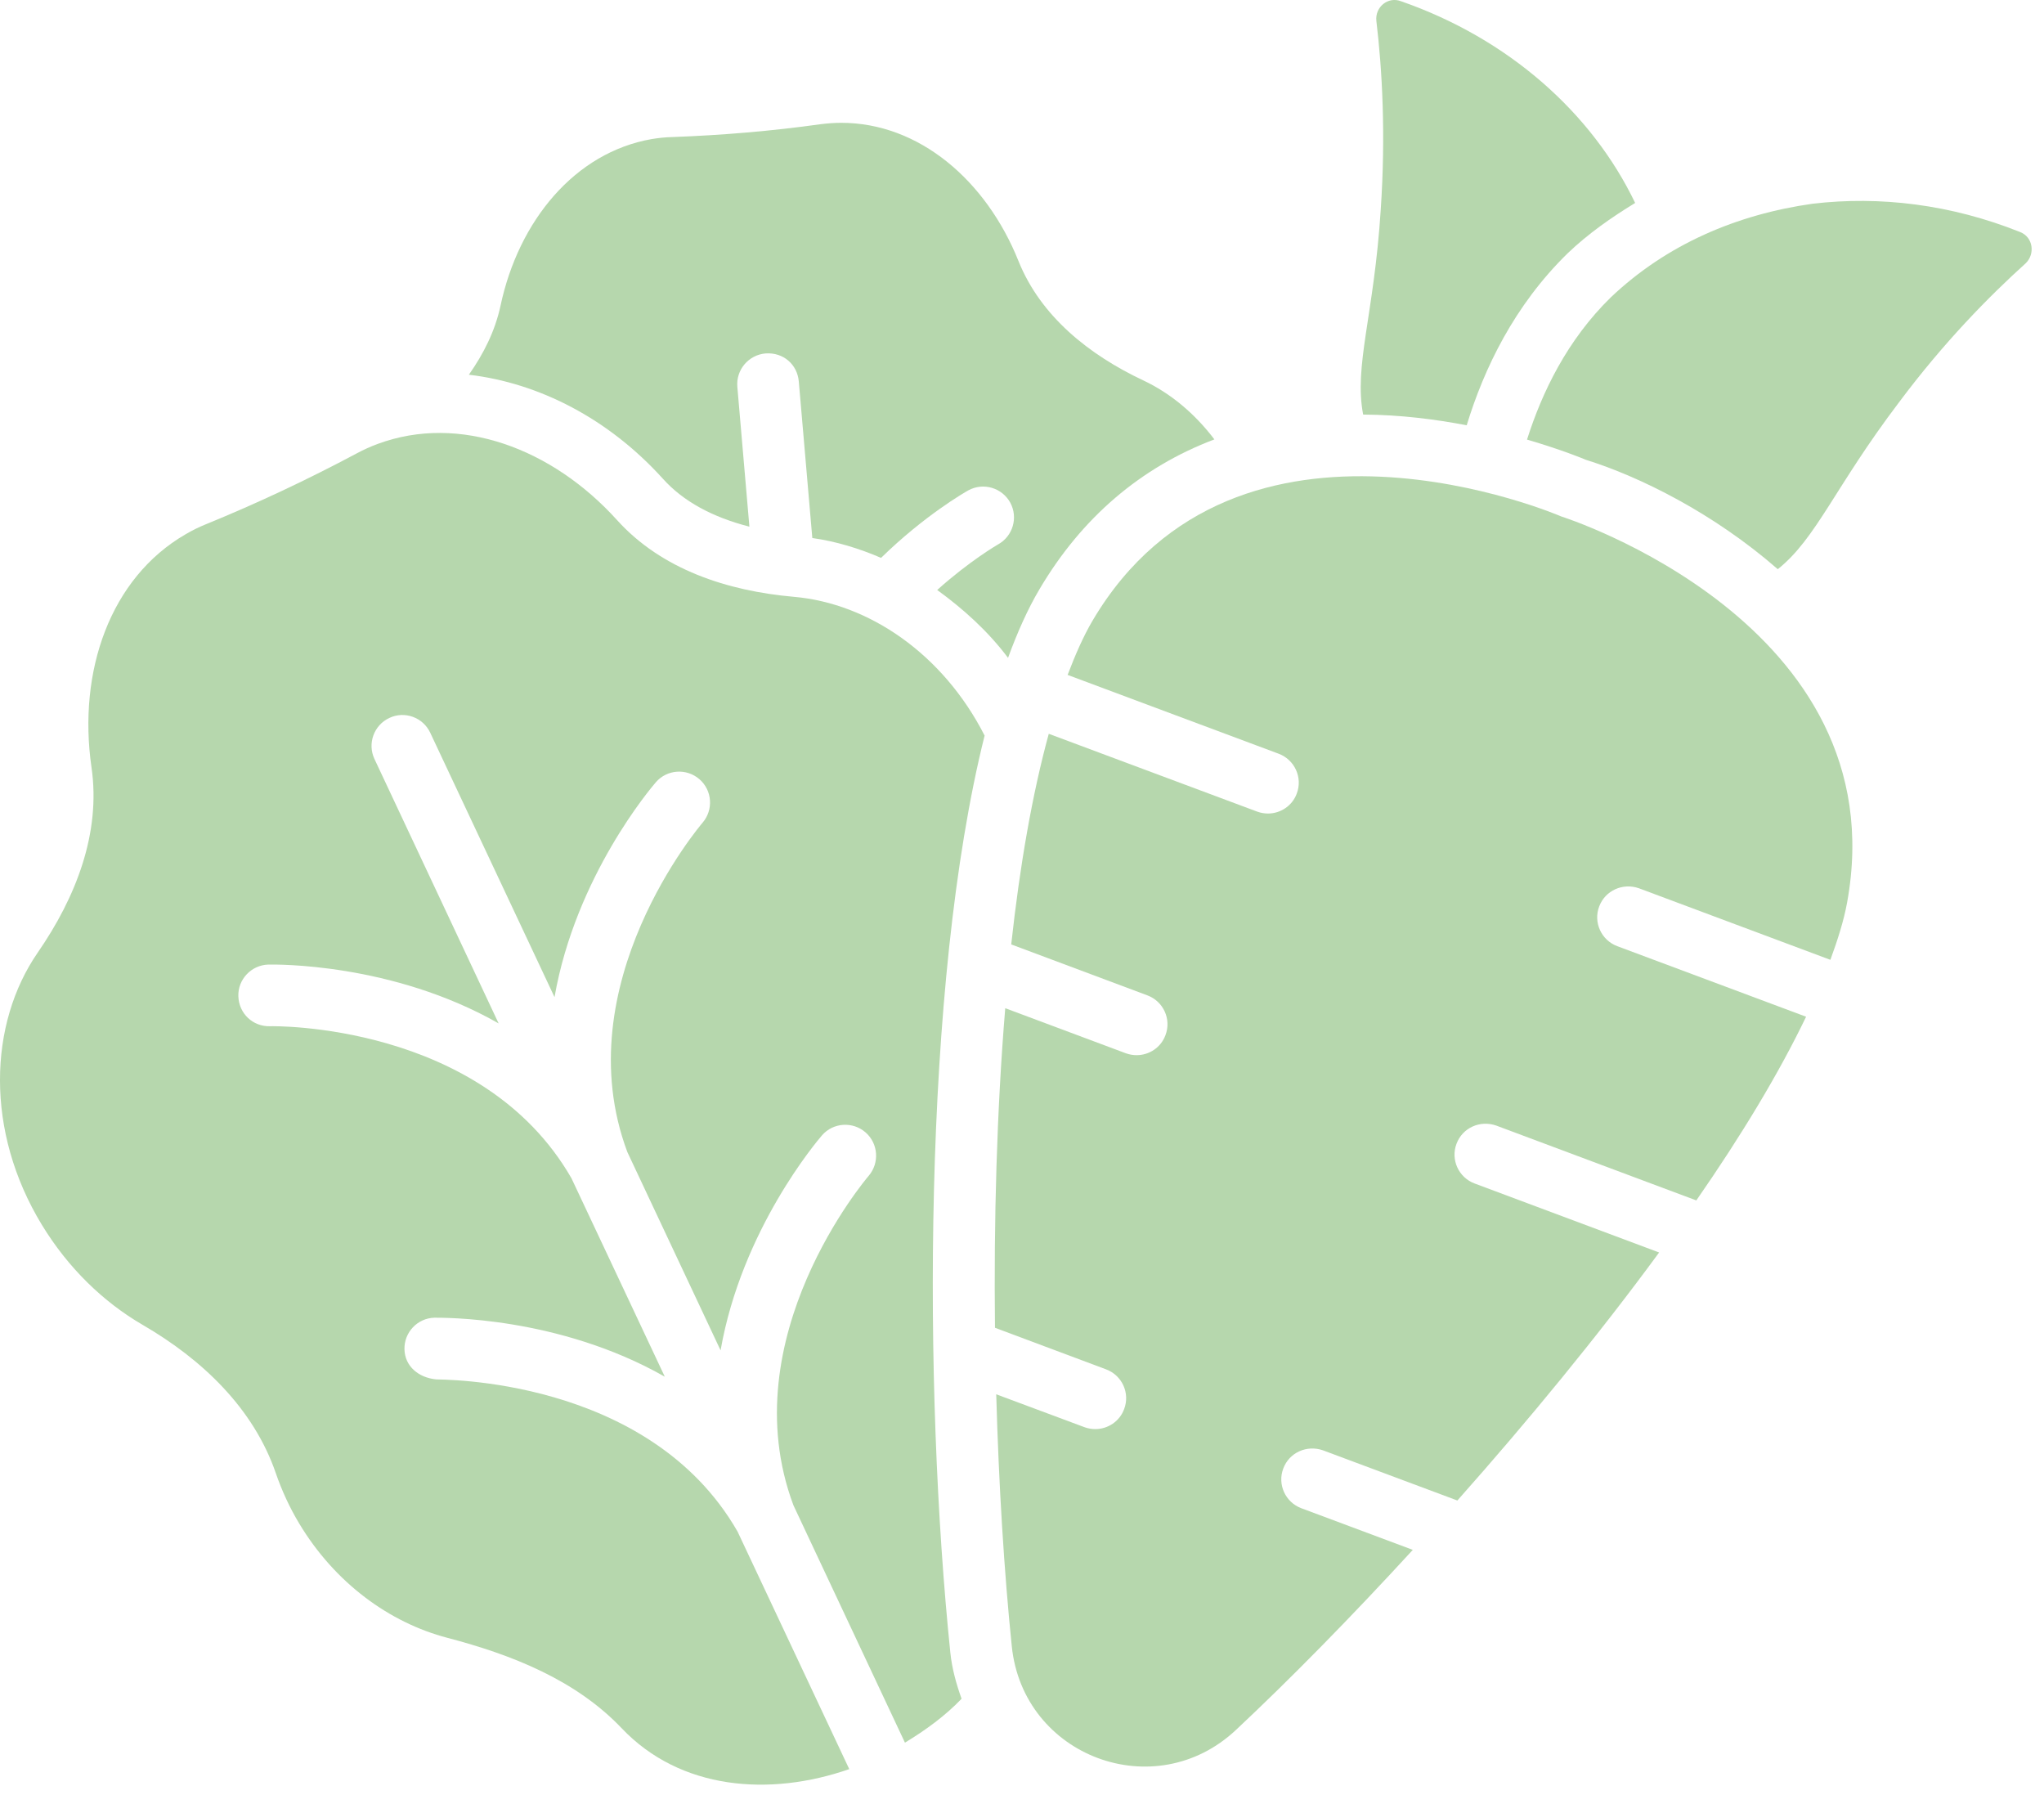 <svg width="41" height="36" viewBox="0 0 41 36" fill="none" xmlns="http://www.w3.org/2000/svg">
<path d="M15.032 10.562L14.79 7.757C14.761 7.419 15.012 7.119 15.354 7.088C15.714 7.062 15.994 7.31 16.023 7.652L16.294 10.79C16.769 10.857 17.229 10.997 17.673 11.188C18.539 10.341 19.352 9.873 19.425 9.833C19.724 9.671 20.098 9.78 20.264 10.079C20.427 10.379 20.318 10.754 20.018 10.919C20.006 10.926 19.447 11.25 18.799 11.832C19.323 12.213 19.814 12.653 20.22 13.193C20.409 12.676 20.617 12.211 20.85 11.818C21.697 10.381 22.885 9.369 24.359 8.812C23.968 8.296 23.48 7.886 22.931 7.628C21.847 7.117 20.875 6.345 20.429 5.234C19.782 3.62 18.436 2.461 16.871 2.463C16.735 2.463 16.598 2.474 16.467 2.49C15.474 2.629 14.48 2.712 13.476 2.749C13.341 2.752 13.209 2.767 13.072 2.789C11.531 3.058 10.402 4.428 10.04 6.131C9.93 6.642 9.698 7.099 9.405 7.515C10.816 7.681 12.208 8.398 13.294 9.598C13.705 10.057 14.295 10.373 15.032 10.562Z" fill="#B6D7AD"/>
<path d="M15.925 11.969C14.591 11.852 13.272 11.421 12.377 10.43C11.073 8.987 9.212 8.296 7.575 8.903C7.431 8.956 7.295 9.018 7.162 9.089C6.174 9.616 5.166 10.091 4.127 10.515C3.989 10.571 3.854 10.637 3.722 10.715C2.21 11.59 1.557 13.462 1.835 15.387C2.028 16.711 1.518 18.001 0.758 19.102C-0.23 20.532 -0.303 22.686 0.84 24.564C1.369 25.433 2.077 26.113 2.857 26.567C4.053 27.26 5.086 28.242 5.534 29.548C5.652 29.89 5.806 30.227 5.999 30.549C6.716 31.746 7.815 32.543 8.974 32.846C10.267 33.185 11.546 33.689 12.469 34.658C13.647 35.899 15.441 36.034 17.035 35.479L14.795 30.716C13.009 27.6 8.795 27.672 8.746 27.663C8.395 27.627 8.122 27.401 8.113 27.061C8.104 26.721 8.372 26.435 8.714 26.426C8.856 26.428 11.191 26.39 13.335 27.609L11.463 23.63C9.665 20.499 5.446 20.577 5.417 20.581C5.066 20.59 4.792 20.321 4.781 19.98C4.77 19.64 5.041 19.355 5.381 19.344C5.519 19.342 7.859 19.304 10.002 20.524L7.511 15.221C7.366 14.912 7.5 14.543 7.808 14.399C8.112 14.252 8.485 14.384 8.63 14.695L11.123 19.997C11.548 17.568 13.067 15.791 13.158 15.685C13.382 15.429 13.771 15.403 14.03 15.627C14.288 15.851 14.314 16.242 14.092 16.5C14.064 16.533 11.325 19.742 12.584 23.104L14.454 27.081C14.879 24.652 16.398 22.875 16.489 22.768C16.713 22.511 17.104 22.486 17.361 22.709C17.619 22.933 17.645 23.324 17.423 23.583C17.395 23.616 14.656 26.823 15.915 30.187L18.152 34.948C18.567 34.697 18.96 34.411 19.288 34.068C19.182 33.771 19.095 33.463 19.062 33.138C18.523 27.9 18.498 19.759 19.75 14.752C18.918 13.118 17.432 12.101 15.925 11.969L15.925 11.969Z" fill="#B6D7AD"/>
<path d="M31.316 10.357C31.316 10.357 24.814 7.535 21.914 12.449C21.732 12.758 21.568 13.133 21.415 13.535L25.649 15.116C25.969 15.236 26.133 15.593 26.012 15.913C25.922 16.162 25.683 16.315 25.434 16.315C25.363 16.315 25.288 16.302 25.219 16.277L21.037 14.716C20.706 15.925 20.456 17.361 20.284 18.94L23.016 19.962C23.336 20.082 23.5 20.439 23.378 20.759C23.287 21.009 23.049 21.161 22.8 21.161C22.729 21.161 22.654 21.149 22.583 21.123L20.164 20.219C19.993 22.28 19.934 24.491 19.958 26.628L22.187 27.462C22.507 27.582 22.671 27.938 22.549 28.258C22.458 28.508 22.219 28.66 21.97 28.66C21.899 28.66 21.825 28.648 21.754 28.622L19.983 27.962C20.034 29.79 20.142 31.526 20.295 33.014C20.522 35.23 23.167 36.218 24.792 34.693C25.883 33.671 27.102 32.43 28.339 31.082L26.103 30.247C25.783 30.127 25.619 29.77 25.741 29.45C25.86 29.13 26.213 28.972 26.538 29.086L29.233 30.092C30.653 28.493 32.058 26.785 33.28 25.118L29.578 23.734C29.258 23.614 29.094 23.257 29.216 22.937C29.336 22.617 29.687 22.459 30.013 22.573L34.026 24.074C34.931 22.77 35.684 21.522 36.228 20.39L32.44 18.975C32.12 18.855 31.956 18.498 32.078 18.178C32.198 17.858 32.553 17.7 32.875 17.814L36.715 19.249C36.863 18.846 36.986 18.456 37.05 18.103C38.076 12.491 31.316 10.357 31.316 10.357Z" fill="#B6D7AD"/>
<path d="M40.52 4.653C39.137 4.1 37.711 3.926 36.357 4.086C34.842 4.3 33.434 4.897 32.311 5.963C31.434 6.82 30.93 7.87 30.63 8.816C31.318 9.016 31.769 9.203 31.807 9.22C32.892 9.558 34.374 10.293 35.66 11.415C36.437 10.795 36.803 9.767 38.089 8.072C38.991 6.864 39.894 5.947 40.636 5.277C40.825 5.09 40.782 4.755 40.52 4.653Z" fill="#B6D7AD"/>
<path d="M27.343 8.314C28.09 8.318 28.794 8.409 29.42 8.529C29.768 7.39 30.374 6.125 31.447 5.078C31.855 4.688 32.317 4.364 32.799 4.07C31.929 2.258 30.254 0.773 28.103 0.025C27.841 -0.076 27.579 0.142 27.608 0.418C27.725 1.394 27.798 2.689 27.696 4.203C27.561 6.322 27.155 7.334 27.343 8.314Z" fill="#B6D7AD"/>
</svg>
